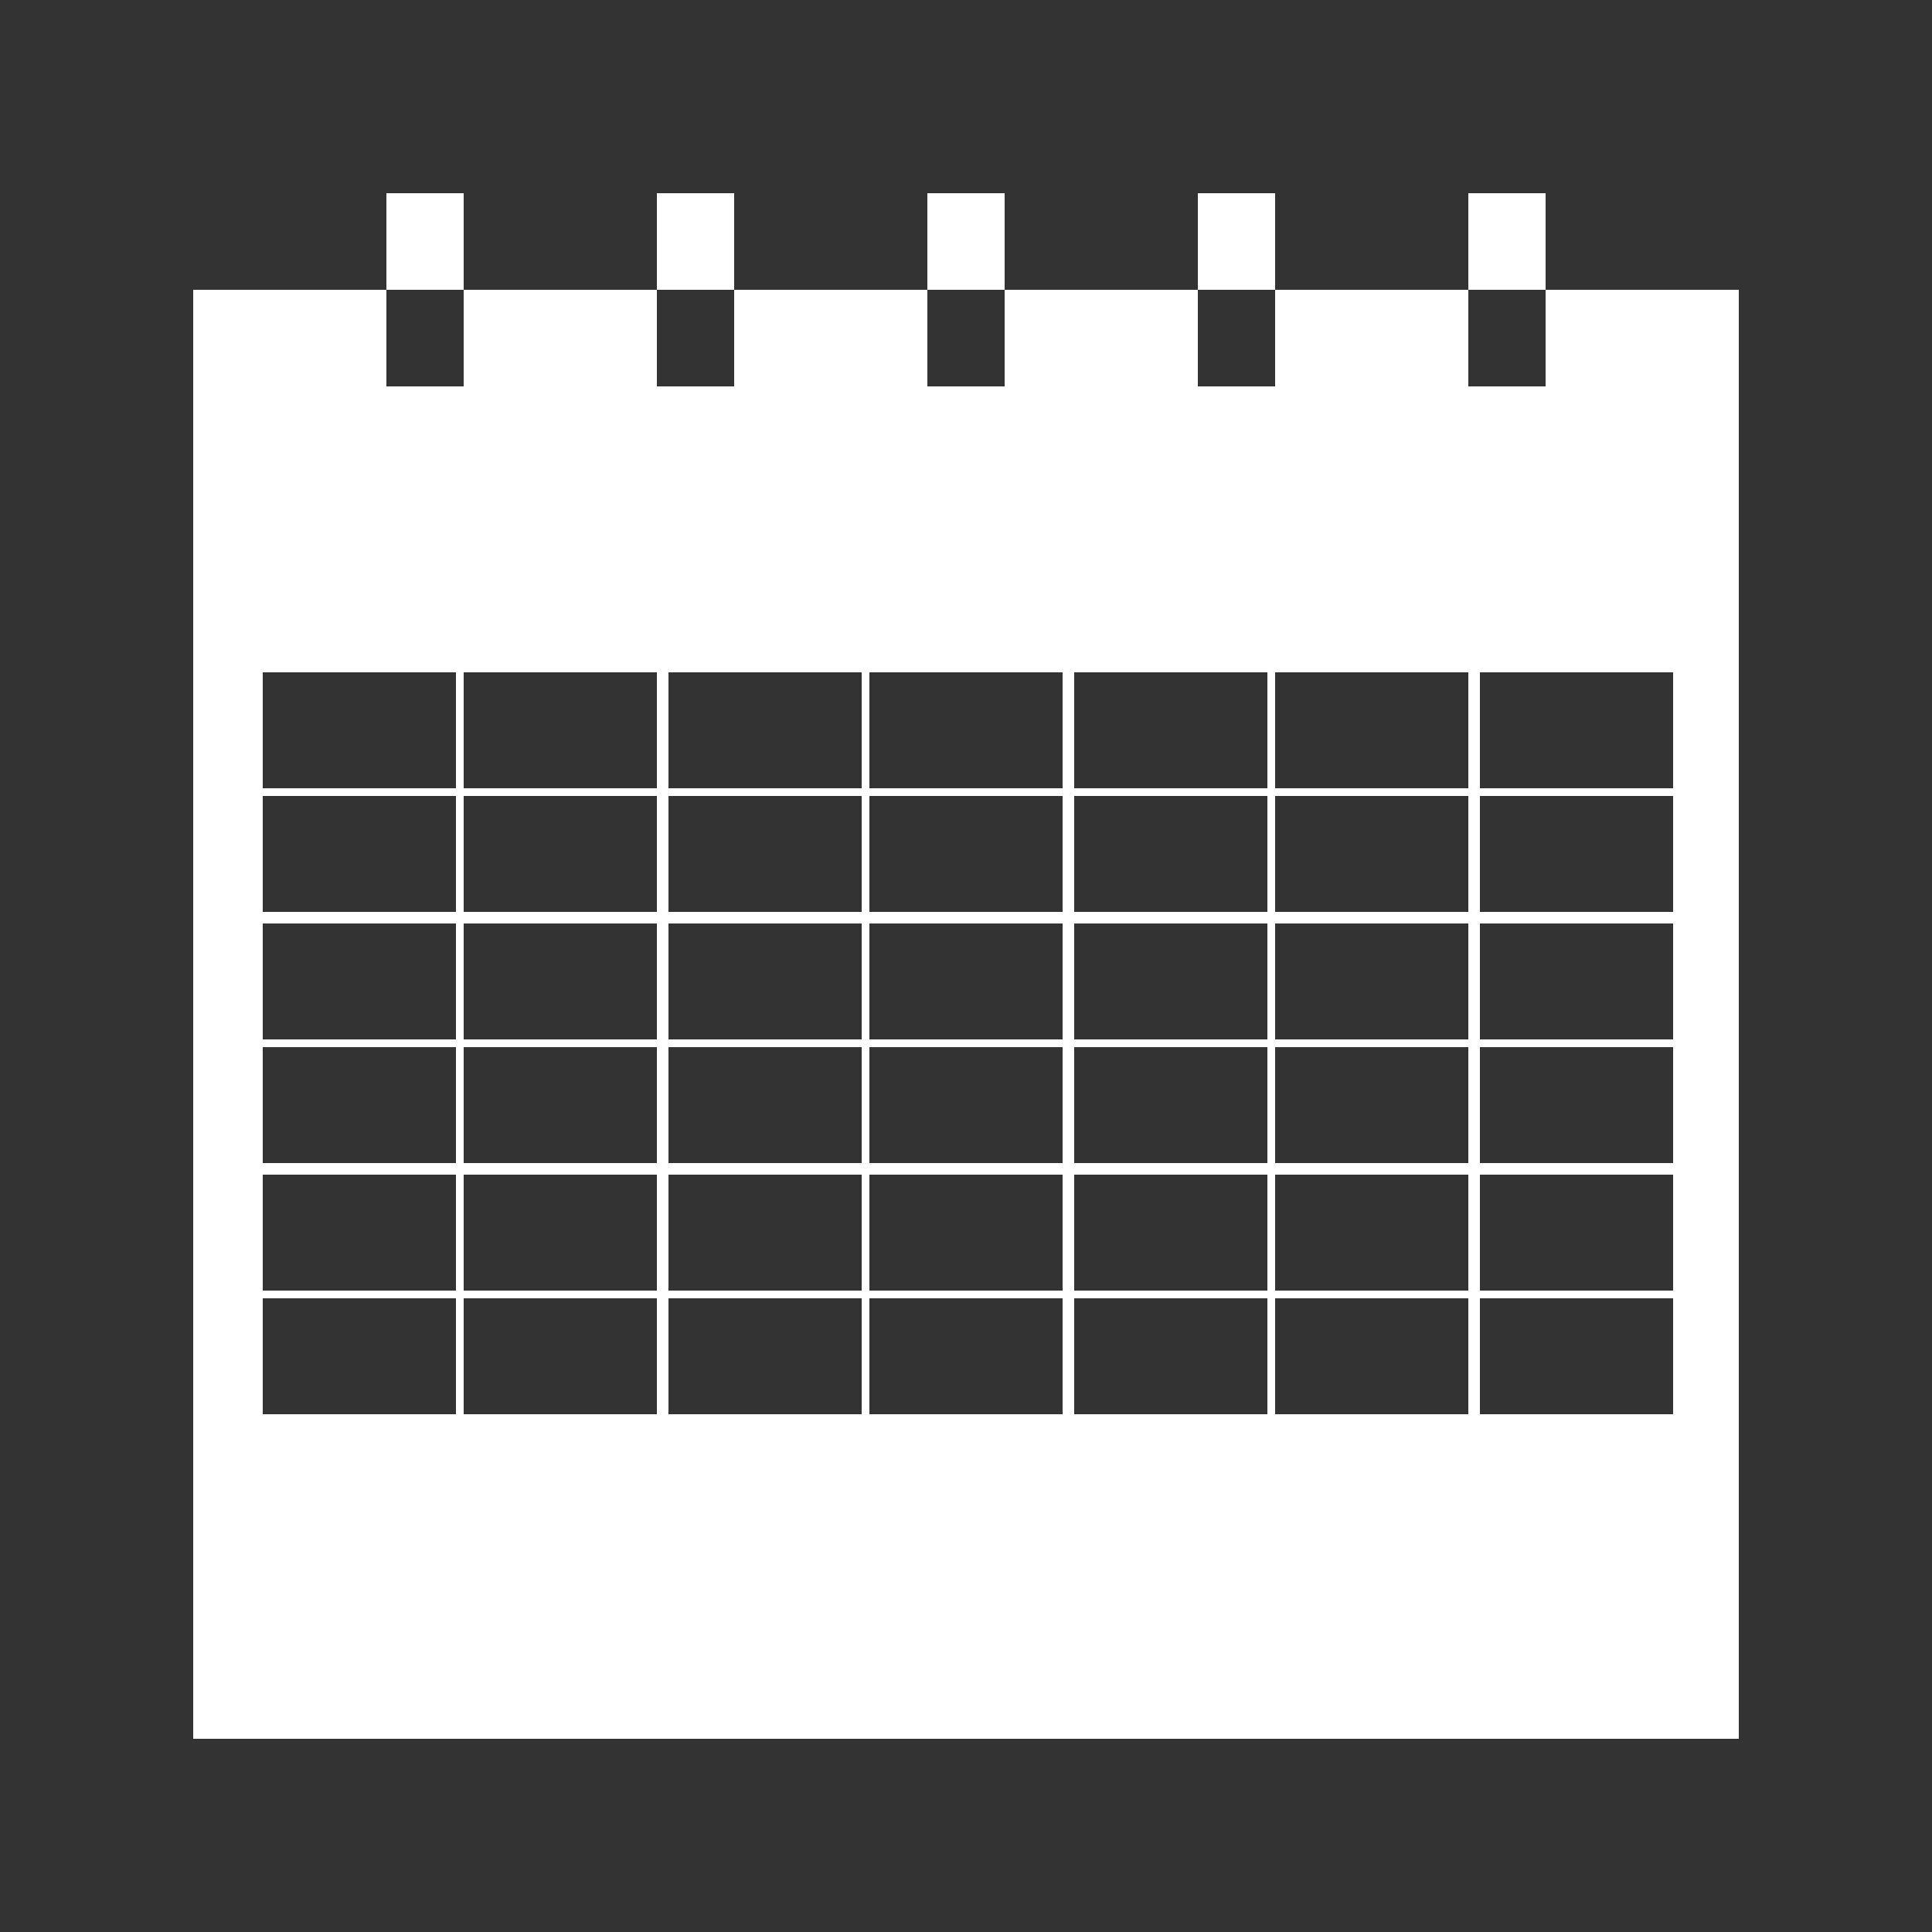 <?xml version="1.0" encoding="utf-8"?>
<!-- Generator: Adobe Illustrator 18.1.1, SVG Export Plug-In . SVG Version: 6.00 Build 0)  -->
<svg version="1.1" xmlns="http://www.w3.org/2000/svg" xmlns:xlink="http://www.w3.org/1999/xlink" x="0px" y="0px"
	 viewBox="0 0 50 50" enable-background="new 0 0 50 50" xml:space="preserve">
<rect x="0" y="0" width="50" height="50" fill="#333333" stroke="none"/>
<g id="Layer_1" display="none">
	<g display="inline">
		<polygon points="40,7.5 40,10 38,10 38,7.5 33,7.5 33,10 31,10 31,7.5 26,7.5 26,10 24,10 24,7.5 19,7.5 19,10 17,10 17,7.5 
			12,7.5 12,10 10,10 10,7.5 5,7.5 5,45 45,45 45,7.5 		"/>
		<rect x="10" y="5" width="2" height="2.5"/>
		<rect x="17" y="5" width="2" height="2.5"/>
		<rect x="24" y="5" width="2" height="2.5"/>
		<rect x="31" y="5" width="2" height="2.5"/>
		<rect x="38" y="5" width="2" height="2.5"/>
	</g>
	<g display="inline">
		<path fill="#FFFFFF" d="M24.9,12.4L24.9,12.4L24.9,12.4l-3.3,0l-8.1,9.2v3.1h8.1V32h3.2h0c0,0,11.4,0,11.4-9.8
			C36.3,12.4,24.9,12.4,24.9,12.4z M21.7,21.4h-3.6l3.6-4V21.4z M24.9,28.7v-13c0,0,8.1,0,8.1,6.5C33.1,28.7,24.9,28.7,24.9,28.7z"
			/>
		<g>
			<path fill="#FFFFFF" d="M19.7,39.7l1.1,1.1c-0.8,0.8-2,1.3-3.2,1.3c-2.5,0-4.6-2-4.6-4.5c0-2.5,2-4.6,4.6-4.6
				c1.3,0,2.4,0.5,3.2,1.3l-1.1,1.1c-0.5-0.5-1.3-0.9-2.1-0.9c-1.7,0-3,1.4-3,3c0,1.7,1.4,3,3,3C18.4,40.6,19.2,40.3,19.7,39.7z"/>
			<path fill="#FFFFFF" d="M27,41h-3.1l-0.5,1.1h-1.6l3.6-9.1l3.6,9.1h-1.6L27,41z M26.4,39.5l-0.9-2.4l-0.9,2.4H26.4z"/>
			<path fill="#FFFFFF" d="M35.6,40.6v1.5h-4.9V33h1.5v7.6H35.6z"/>
		</g>
	</g>
</g>
<g id="Logo" display="none">
	<g display="inline">
		<polygon points="21.7,21.4 21.7,17.3 18.1,21.4 		"/>
		<path d="M24.9,15.6v13c0,0,8.1,0,8.1-6.5C33.1,15.6,24.9,15.6,24.9,15.6z"/>
		<polygon points="24.5,39.5 26.4,39.5 25.4,37.1 		"/>
		<path d="M40,7.5V10h-2V7.5h-5V10h-2V7.5h-5V10h-2V7.5h-5V10h-2V7.5h-5V10h-2V7.5H5V45h40V7.5H40z M17.6,40.6
			c0.8,0,1.6-0.3,2.1-0.9l1.1,1.1c-0.8,0.8-2,1.3-3.2,1.3c-2.5,0-4.6-2-4.6-4.5c0-2.5,2-4.6,4.6-4.6c1.3,0,2.4,0.5,3.2,1.3l-1.1,1.1
			c-0.5-0.5-1.3-0.9-2.1-0.9c-1.7,0-3,1.4-3,3C14.6,39.2,15.9,40.6,17.6,40.6z M27.4,42.1L27,41h-3.1l-0.5,1.1h-1.6l3.6-9.1l3.6,9.1
			H27.4z M35.6,42.1h-4.9V33h1.5v7.6h3.4V42.1z M24.9,32L24.9,32h-3.3v-7.3h-8.1v-3.1l8.1-9.2h3.2v0h0c0,0,11.4,0,11.4,9.8
			C36.3,32,24.9,32,24.9,32z"/>
		<rect x="10" y="5" width="2" height="2.5"/>
		<rect x="17" y="5" width="2" height="2.5"/>
		<rect x="24" y="5" width="2" height="2.5"/>
		<rect x="31" y="5" width="2" height="2.5"/>
		<rect x="38" y="5" width="2" height="2.5"/>
	</g>
</g>
<g id="Month" display="none">
	<g display="inline">
		<polygon points="40,7.5 40,10 38,10 38,7.5 33,7.5 33,10 31,10 31,7.5 26,7.5 26,10 24,10 24,7.5 19,7.5 19,10 17,10 17,7.5 
			12,7.5 12,10 10,10 10,7.5 5,7.5 5,45 45,45 45,7.5 		"/>
		<rect x="10" y="5" width="2" height="2.5"/>
		<rect x="17" y="5" width="2" height="2.5"/>
		<rect x="24" y="5" width="2" height="2.5"/>
		<rect x="31" y="5" width="2" height="2.5"/>
		<rect x="38" y="5" width="2" height="2.5"/>
	</g>
	<g display="inline">
		<g>
			<rect x="6.8" y="17.4" fill="#FFFFFF" width="5" height="3"/>
			<rect x="12" y="17.4" fill="#FFFFFF" width="5" height="3"/>
			<rect x="17.3" y="17.4" fill="#FFFFFF" width="5" height="3"/>
			<rect x="22.5" y="17.4" fill="#FFFFFF" width="5" height="3"/>
			<rect x="27.8" y="17.4" fill="#FFFFFF" width="5" height="3"/>
			<rect x="33" y="17.4" fill="#FFFFFF" width="5" height="3"/>
			<rect x="38.3" y="17.4" fill="#FFFFFF" width="5" height="3"/>
		</g>
		<g>
			<rect x="6.8" y="20.6" fill="#FFFFFF" width="5" height="3"/>
			<rect x="12" y="20.6" fill="#FFFFFF" width="5" height="3"/>
			<rect x="17.3" y="20.6" fill="#FFFFFF" width="5" height="3"/>
			<rect x="22.5" y="20.6" fill="#FFFFFF" width="5" height="3"/>
			<rect x="27.8" y="20.6" fill="#FFFFFF" width="5" height="3"/>
			<rect x="33" y="20.6" fill="#FFFFFF" width="5" height="3"/>
			<rect x="38.3" y="20.6" fill="#FFFFFF" width="5" height="3"/>
		</g>
		<g>
			<rect x="6.8" y="23.9" fill="#FFFFFF" width="5" height="3"/>
			<rect x="12" y="23.9" fill="#FFFFFF" width="5" height="3"/>
			<rect x="17.3" y="23.9" fill="#FFFFFF" width="5" height="3"/>
			<rect x="22.5" y="23.9" fill="#FFFFFF" width="5" height="3"/>
			<rect x="27.8" y="23.9" fill="#FFFFFF" width="5" height="3"/>
			<rect x="33" y="23.9" fill="#FFFFFF" width="5" height="3"/>
			<rect x="38.3" y="23.9" fill="#FFFFFF" width="5" height="3"/>
		</g>
		<g>
			<rect x="6.8" y="27.1" fill="#FFFFFF" width="5" height="3"/>
			<rect x="12" y="27.1" fill="#FFFFFF" width="5" height="3"/>
			<rect x="17.3" y="27.1" fill="#FFFFFF" width="5" height="3"/>
			<rect x="22.5" y="27.1" fill="#FFFFFF" width="5" height="3"/>
			<rect x="27.8" y="27.1" fill="#FFFFFF" width="5" height="3"/>
			<rect x="33" y="27.1" fill="#FFFFFF" width="5" height="3"/>
			<rect x="38.3" y="27.1" fill="#FFFFFF" width="5" height="3"/>
		</g>
		<g>
			<rect x="6.8" y="30.4" fill="#FFFFFF" width="5" height="3"/>
			<rect x="12" y="30.4" fill="#FFFFFF" width="5" height="3"/>
			<rect x="17.3" y="30.4" fill="#FFFFFF" width="5" height="3"/>
			<rect x="22.5" y="30.4" fill="#FFFFFF" width="5" height="3"/>
			<rect x="27.8" y="30.4" fill="#FFFFFF" width="5" height="3"/>
			<rect x="33" y="30.4" fill="#FFFFFF" width="5" height="3"/>
			<rect x="38.3" y="30.4" fill="#FFFFFF" width="5" height="3"/>
		</g>
		<g>
			<rect x="6.8" y="33.6" fill="#FFFFFF" width="5" height="3"/>
			<rect x="12" y="33.6" fill="#FFFFFF" width="5" height="3"/>
			<rect x="17.3" y="33.6" fill="#FFFFFF" width="5" height="3"/>
			<rect x="22.5" y="33.6" fill="#FFFFFF" width="5" height="3"/>
			<rect x="27.8" y="33.6" fill="#FFFFFF" width="5" height="3"/>
			<rect x="33" y="33.6" fill="#FFFFFF" width="5" height="3"/>
			<rect x="38.3" y="33.6" fill="#FFFFFF" width="5" height="3"/>
		</g>
	</g>
</g>
<g id="MonthCut">
	<g>
		<path fill="#FFFFFF" d="M40,7.5V10h-2V7.5h-5V10h-2V7.5h-5V10h-2V7.5h-5V10h-2V7.5h-5V10h-2V7.5H5V45h40V7.5H40z M11.8,36.6h-5v-3
			h5V36.6z M11.8,33.4h-5v-3h5V33.4z M11.8,30.1h-5v-3h5V30.1z M11.8,26.9h-5v-3h5V26.9z M11.8,23.6h-5v-3h5V23.6z M11.8,20.4h-5v-3
			h5V20.4z M17,36.6h-5v-3h5V36.6z M17,33.4h-5v-3h5V33.4z M17,30.1h-5v-3h5V30.1z M17,26.9h-5v-3h5V26.9z M17,23.6h-5v-3h5V23.6z
			 M17,20.4h-5v-3h5V20.4z M22.3,36.6h-5v-3h5V36.6z M22.3,33.4h-5v-3h5V33.4z M22.3,30.1h-5v-3h5V30.1z M22.3,26.9h-5v-3h5V26.9z
			 M22.3,23.6h-5v-3h5V23.6z M22.3,20.4h-5v-3h5V20.4z M27.5,36.6h-5v-3h5V36.6z M27.5,33.4h-5v-3h5V33.4z M27.5,30.1h-5v-3h5V30.1z
			 M27.5,26.9h-5v-3h5V26.9z M27.5,23.6h-5v-3h5V23.6z M27.5,20.4h-5v-3h5V20.4z M32.8,36.6h-5v-3h5V36.6z M32.8,33.4h-5v-3h5V33.4z
			 M32.8,30.1h-5v-3h5V30.1z M32.8,26.9h-5v-3h5V26.9z M32.8,23.6h-5v-3h5V23.6z M32.8,20.4h-5v-3h5V20.4z M38,36.6h-5v-3h5V36.6z
			 M38,33.4h-5v-3h5V33.4z M38,30.1h-5v-3h5V30.1z M38,26.9h-5v-3h5V26.9z M38,23.6h-5v-3h5V23.6z M38,20.4h-5v-3h5V20.4z
			 M43.3,36.6h-5v-3h5V36.6z M43.3,33.4h-5v-3h5V33.4z M43.3,30.1h-5v-3h5V30.1z M43.3,26.9h-5v-3h5V26.9z M43.3,23.6h-5v-3h5V23.6z
			 M43.3,20.4h-5v-3h5V20.4z"/>
		<rect x="10" y="5" fill="#FFFFFF" width="2" height="2.5"/>
		<rect x="17" y="5" fill="#FFFFFF" width="2" height="2.5"/>
		<rect x="24" y="5" fill="#FFFFFF" width="2" height="2.5"/>
		<rect x="31" y="5" fill="#FFFFFF" width="2" height="2.5"/>
		<rect x="38" y="5" fill="#FFFFFF" width="2" height="2.5"/>
	</g>
</g>
</svg>
